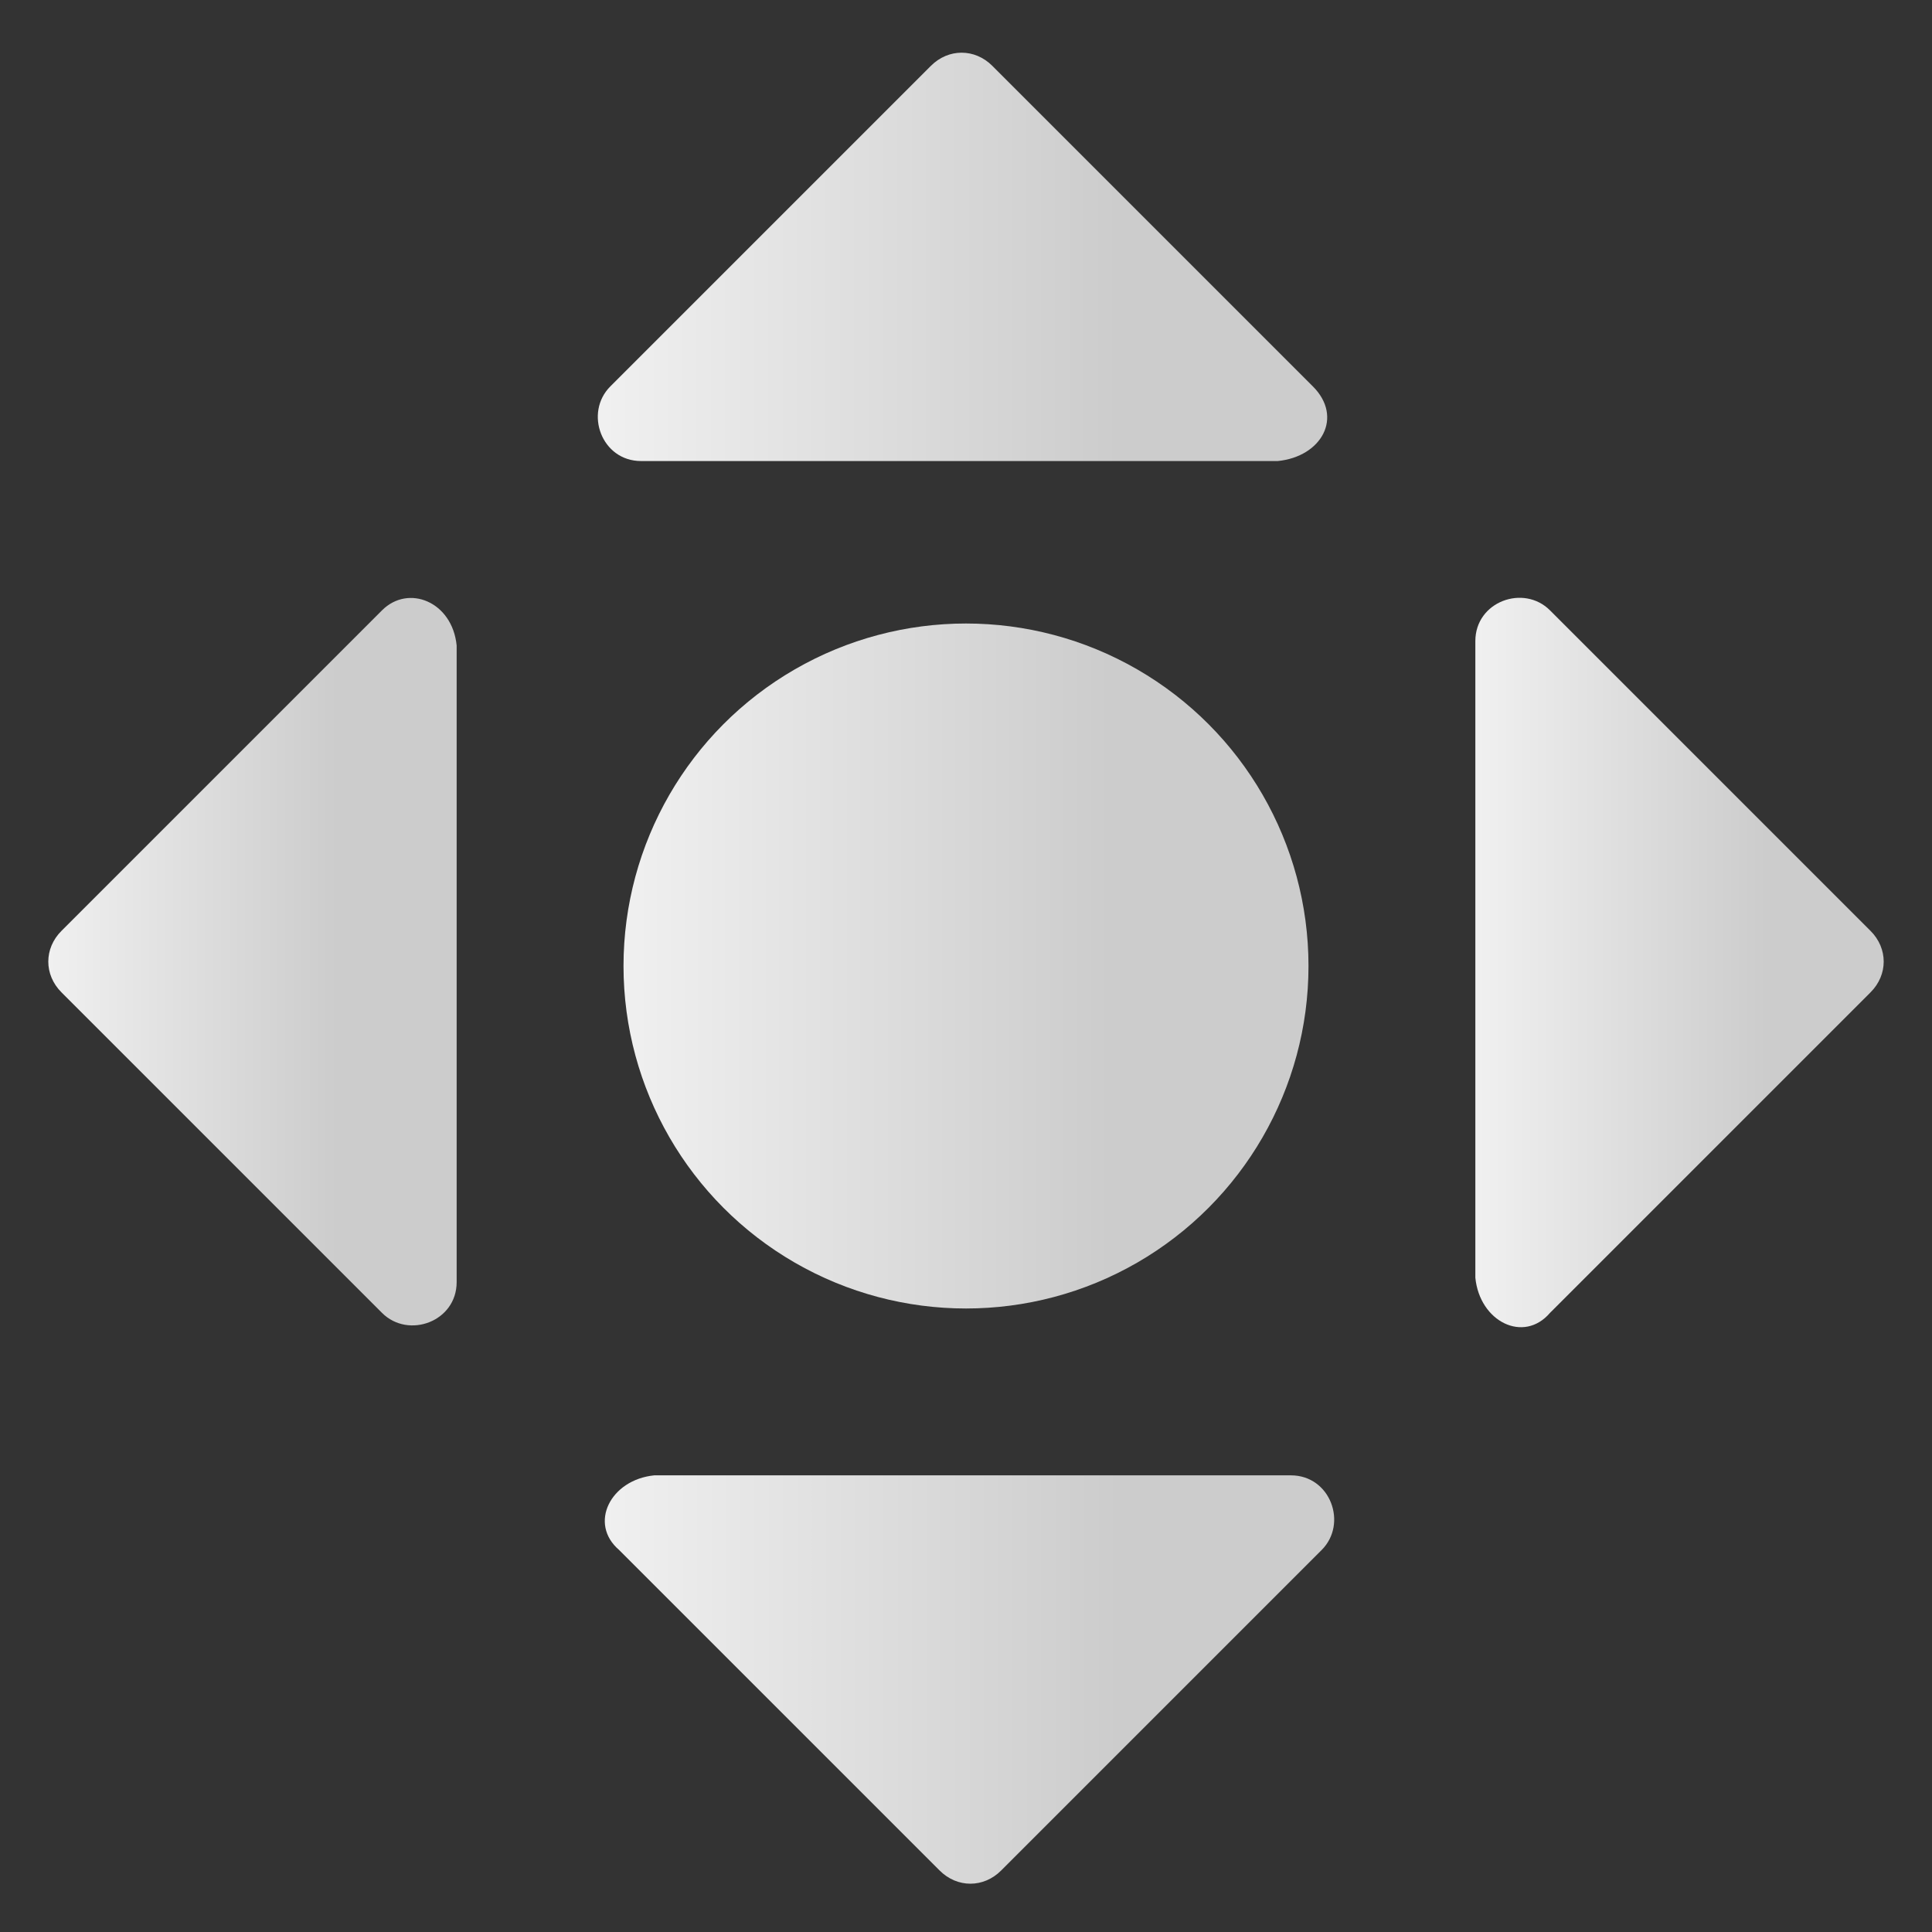 <?xml version="1.0" encoding="utf-8"?>
<!-- Generator: Adobe Illustrator 23.0.1, SVG Export Plug-In . SVG Version: 6.00 Build 0)  -->
<svg version="1.1" id="Layer_1" xmlns="http://www.w3.org/2000/svg" xmlns:xlink="http://www.w3.org/1999/xlink" x="0px" y="0px"
	 viewBox="0 0 44 44" style="enable-background:new 0 0 44 44;" xml:space="preserve">
<rect x="0" y="0" width="44" height="44" fill="#333333" stroke="none"/>
<style type="text/css">
	.st0{fill-rule:evenodd;clip-rule:evenodd;fill:url(#SVGID_1_);}
	.st1{fill-rule:evenodd;clip-rule:evenodd;fill:url(#SVGID_2_);}
	.st2{fill-rule:evenodd;clip-rule:evenodd;fill:url(#SVGID_3_);}
	.st3{fill-rule:evenodd;clip-rule:evenodd;fill:url(#SVGID_4_);}
	.st4{fill-rule:evenodd;clip-rule:evenodd;fill:url(#SVGID_5_);}
</style>
<title>Group 18</title>
<desc>Created with Sketch.</desc>
<g id="Artboard-2-Copy-4" transform="translate(-1489, -2842)">
	
		<linearGradient id="SVGID_1_" gradientUnits="userSpaceOnUse" x1="2992.18" y1="24.005" x2="3007.82" y2="24.005" gradientTransform="matrix(1 0 0 -1 -1489 2888)">
		<stop  offset="0" style="stop-color:#F0F0F0"/>
		<stop  offset="0.71" style="stop-color:#CCCCCC"/>
	</linearGradient>
	<circle class="st0" cx="1511" cy="2864" r="7.8"/>
	
		<linearGradient id="SVGID_2_" gradientUnits="userSpaceOnUse" x1="2991.738" y1="7.729" x2="3008.287" y2="7.729" gradientTransform="matrix(1 0 0 -1 -1489 2888)">
		<stop  offset="0" style="stop-color:#F0F0F0"/>
		<stop  offset="0.71" style="stop-color:#CCCCCC"/>
	</linearGradient>
	<path class="st1" d="M1503.1,2877.3l7.3,7.3c0.4,0.4,1,0.4,1.4,0l7.3-7.3c0.6-0.6,0.2-1.7-0.7-1.7h-14.5
		C1502.9,2875.7,1502.4,2876.7,1503.1,2877.3z"/>
	
		<linearGradient id="SVGID_3_" gradientUnits="userSpaceOnUse" x1="3011.642" y1="23.977" x2="3020.913" y2="23.977" gradientTransform="matrix(1 0 0 -1 -1489 2888)">
		<stop  offset="0" style="stop-color:#F0F0F0"/>
		<stop  offset="0.71" style="stop-color:#CCCCCC"/>
	</linearGradient>
	<path class="st2" d="M1524.3,2871.9l7.3-7.3c0.4-0.4,0.4-1,0-1.4l-7.3-7.3c-0.6-0.6-1.7-0.2-1.7,0.7v14.5
		C1522.7,2872.1,1523.7,2872.6,1524.3,2871.9z"/>
	
		<linearGradient id="SVGID_4_" gradientUnits="userSpaceOnUse" x1="2991.725" y1="40.171" x2="3008.275" y2="40.171" gradientTransform="matrix(1 0 0 -1 -1489 2888)">
		<stop  offset="0" style="stop-color:#F0F0F0"/>
		<stop  offset="0.71" style="stop-color:#CCCCCC"/>
	</linearGradient>
	<path class="st3" d="M1518.9,2850.8l-7.3-7.3c-0.4-0.4-1-0.4-1.4,0l-7.3,7.3c-0.6,0.6-0.2,1.7,0.7,1.7h14.5
		C1519.1,2852.4,1519.6,2851.5,1518.9,2850.8z"/>
	
		<linearGradient id="SVGID_5_" gradientUnits="userSpaceOnUse" x1="2979.087" y1="24.195" x2="2988.358" y2="24.195" gradientTransform="matrix(1 0 0 -1 -1489 2888)">
		<stop  offset="0" style="stop-color:#F0F0F0"/>
		<stop  offset="0.71" style="stop-color:#CCCCCC"/>
	</linearGradient>
	<path class="st4" d="M1497.7,2855.9l-7.3,7.3c-0.4,0.4-0.4,1,0,1.4l7.3,7.3c0.6,0.6,1.7,0.2,1.7-0.7v-14.5
		C1499.3,2855.7,1498.3,2855.3,1497.7,2855.9z"/>
</g>
</svg>
